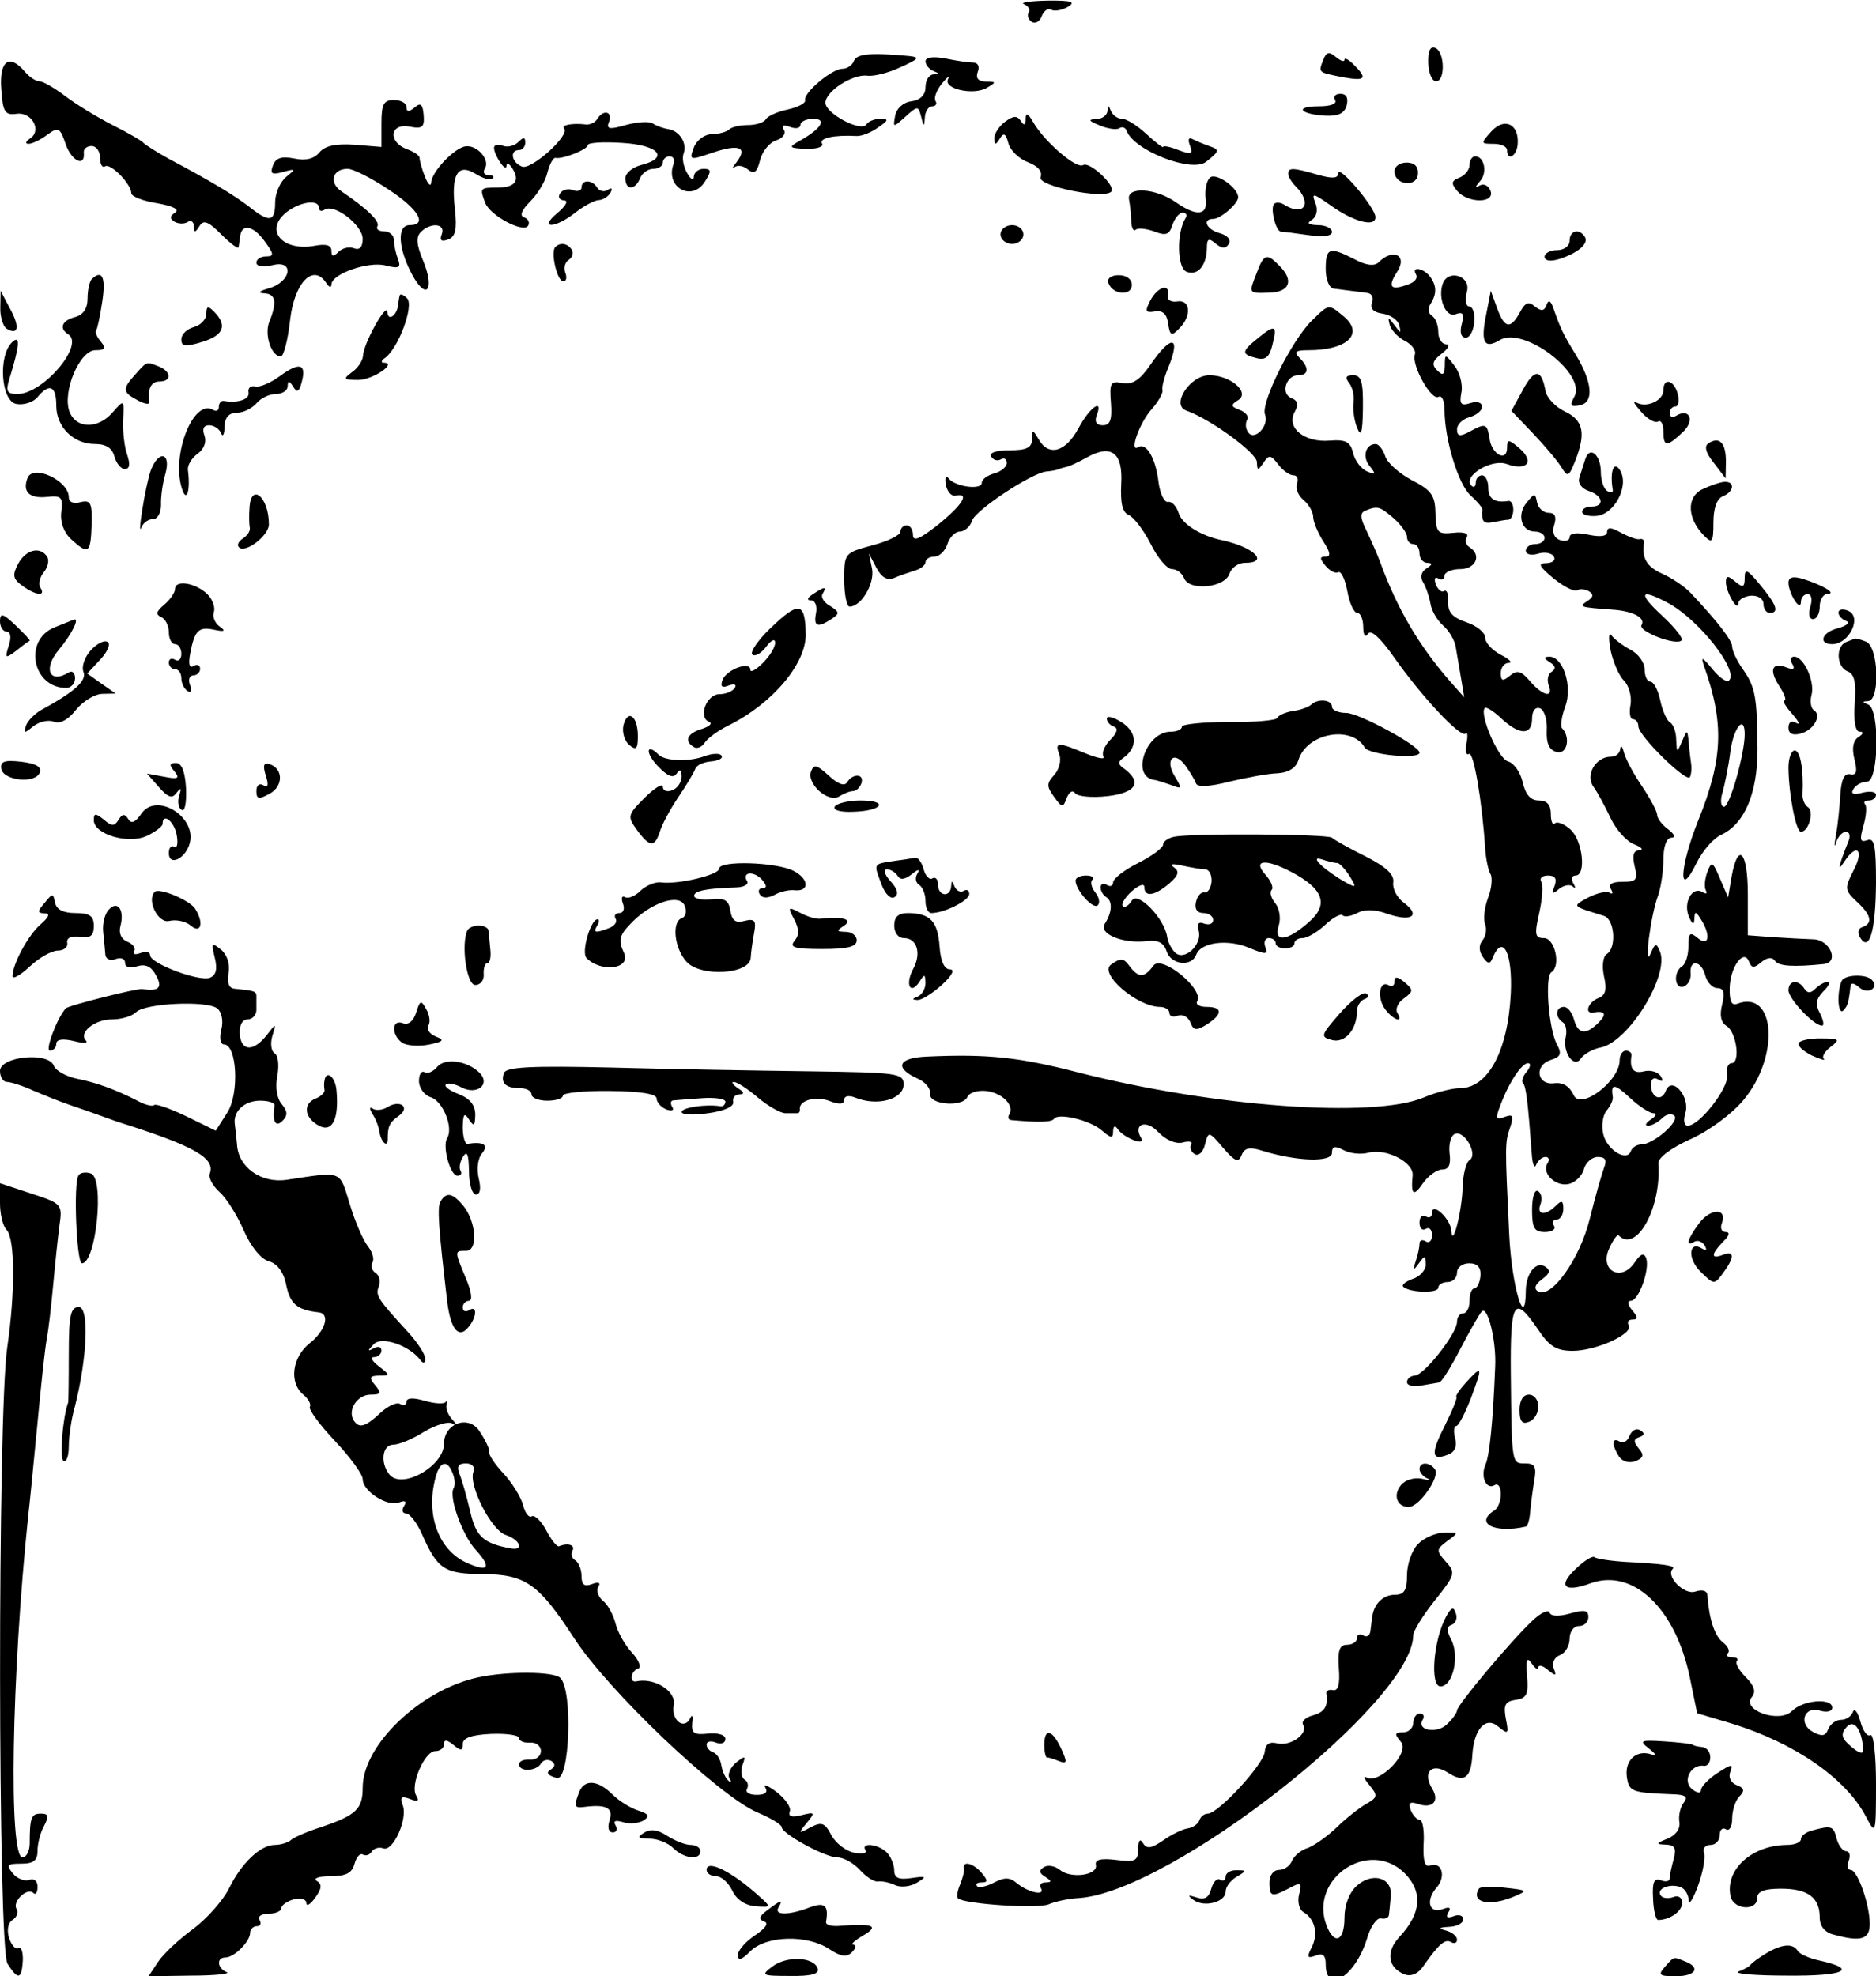 <?xml version="1.0" standalone="no"?>
<!DOCTYPE svg PUBLIC "-//W3C//DTD SVG 20010904//EN"
 "http://www.w3.org/TR/2001/REC-SVG-20010904/DTD/svg10.dtd">
<svg version="1.0" xmlns="http://www.w3.org/2000/svg"
 width="300pt" height="316pt" viewBox="0 0 300 316"
 preserveAspectRatio="xMidYMid meet">
<g transform="translate(0,316) scale(0.05,-0.05)"
fill="#000000" stroke="none">
<path d="M3275 6307 c14 -6 21 -18 15 -27 -6 -10 -1 -23 10 -30 11 -7 26 1 32
19 7 17 20 26 30 20 10 -6 34 -2 53 9 27 16 12 21 -65 20 -55 -1 -89 -6 -75
-11z"/>
<path d="M4568 6118 c1 -32 12 -58 25 -58 30 0 28 95 -3 107 -16 6 -23 -10
-22 -49z"/>
<path d="M2731 6125 c-5 -14 -22 -25 -37 -25 -34 0 -126 -78 -119 -101 2 -9
-23 -22 -55 -29 -33 -7 -65 -21 -71 -32 -6 -10 -32 -18 -57 -18 -25 0 -52 -6
-60 -14 -8 -8 -33 -15 -56 -15 -23 -1 -48 -19 -57 -43 -15 -41 -13 -41 58 -17
85 29 115 19 80 -28 -14 -18 -18 -26 -8 -18 9 8 29 5 43 -7 20 -16 29 -10 39
30 7 28 30 56 51 63 21 6 33 22 25 34 -9 14 -2 17 20 9 18 -7 33 -4 33 7 0 10
19 19 41 19 46 0 25 -33 -48 -73 -32 -18 -28 -21 25 -23 35 -1 58 7 51 17 -10
17 38 28 110 24 16 -1 47 11 69 27 34 23 35 28 8 28 -19 0 -39 -8 -45 -18 -16
-26 -131 35 -131 69 0 37 87 93 134 87 20 -3 68 9 106 27 60 27 64 32 25 36
-121 11 -165 7 -174 -16z"/>
<path d="M4232 6128 c-16 -41 -17 -39 63 -55 72 -13 80 -5 35 40 -16 16 -30
24 -30 16 0 -8 -12 -4 -28 9 -21 18 -30 16 -40 -10z"/>
<path d="M2960 6124 c0 -11 11 -25 25 -31 20 -8 20 -10 0 -11 -14 -1 -25 -19
-25 -41 0 -24 -16 -41 -45 -45 -26 -3 -48 -23 -52 -46 -7 -39 -7 -39 33 -3 39
35 41 35 50 0 8 -34 10 -34 12 -2 1 19 12 35 23 35 12 0 17 8 11 17 -6 9 3 34
20 55 17 21 26 28 20 15 -16 -31 81 -53 124 -28 31 18 31 20 -3 20 -25 1 -33
11 -26 31 7 17 1 30 -15 30 -15 0 -55 6 -89 13 -38 7 -63 4 -63 -9z"/>
<path d="M4 6035 c5 -74 12 -84 49 -79 49 7 82 -54 43 -79 -14 -9 -16 -17 -5
-17 12 0 39 13 60 29 36 26 41 23 59 -30 19 -55 63 -75 58 -27 -1 12 10 21 25
21 15 0 27 -17 27 -38 0 -20 7 -33 16 -27 18 11 84 -57 84 -86 0 -10 37 -25
83 -32 50 -9 73 -20 57 -30 -17 -11 -18 -19 -2 -29 12 -7 31 -8 42 -1 11 7 20
1 20 -14 1 -21 4 -21 18 1 13 21 28 15 69 -26 29 -29 54 -48 56 -42 1 6 3 22
5 34 4 43 42 36 78 -14 31 -42 31 -49 5 -49 -17 0 -31 -9 -31 -20 0 -12 21
-15 52 -8 71 18 59 -54 -12 -74 -32 -9 -37 -15 -15 -16 37 -2 42 -28 16 -92
-16 -41 7 -110 37 -110 9 0 23 53 30 118 14 120 75 181 116 116 8 -13 16 -15
16 -4 0 34 118 75 173 61 43 -11 50 -7 40 20 -7 18 -13 45 -13 61 0 15 -14 28
-31 28 -17 0 -27 7 -22 16 10 15 -33 57 -115 112 -41 28 -29 72 20 72 17 0 75
-29 129 -65 97 -63 128 -115 69 -115 -41 0 -37 -74 8 -158 46 -86 74 -49 35
45 -21 50 -23 75 -7 91 32 32 80 27 67 -7 -8 -20 -1 -25 20 -17 24 9 29 32 22
97 -13 112 9 148 66 113 24 -15 48 -22 54 -15 7 6 1 11 -13 11 -13 0 -19 9
-11 21 17 28 -25 76 -62 71 -36 -5 -109 -82 -110 -116 -1 -14 -10 -6 -20 19
-10 25 -17 52 -17 59 1 8 -18 21 -41 29 -61 23 -54 84 9 72 41 -8 48 -2 45 37
-3 35 -10 41 -29 24 -19 -15 -26 -14 -26 2 0 12 -18 22 -40 22 -33 0 -40 -13
-40 -75 l0 -75 -86 7 c-60 4 -94 -3 -112 -24 -17 -21 -44 -28 -81 -20 -40 8
-59 2 -68 -22 -10 -27 -4 -31 32 -21 41 11 42 10 10 -16 -19 -16 -35 -52 -35
-81 0 -63 -18 -66 -82 -15 -48 37 -122 82 -258 154 -38 21 -74 44 -80 50 -5 7
-50 33 -100 58 -49 25 -118 67 -152 93 -34 26 -71 47 -82 47 -12 0 -32 14 -46
30 -50 60 -83 36 -76 -55z m1016 -380 c0 -10 9 -12 19 -5 32 19 121 -51 121
-94 0 -26 -10 -37 -28 -30 -15 6 -37 1 -50 -12 -16 -16 -22 -15 -22 4 0 18
-17 23 -54 16 -91 -17 -153 37 -105 93 38 43 119 62 119 28z"/>
<path d="M4270 6000 c7 -12 -14 -20 -52 -20 -79 0 -62 -25 20 -30 42 -2 62 7
69 33 6 24 -1 37 -20 37 -16 0 -24 -9 -17 -20z"/>
<path d="M3542 5965 c-1 -14 -18 -26 -37 -26 -26 -1 -23 -6 12 -20 26 -11 54
-15 63 -9 9 6 20 2 23 -8 24 -64 210 -136 255 -99 43 34 44 38 9 50 -20 7 -45
18 -55 23 -11 6 -13 -4 -6 -22 10 -27 4 -29 -37 -14 -27 11 -49 15 -49 10 0
-4 -24 14 -53 41 -29 27 -64 49 -78 49 -14 0 -30 11 -36 25 -8 20 -10 20 -11
0z"/>
<path d="M1910 5939 c-7 -11 -24 -19 -37 -17 -42 5 -80 -2 -69 -13 21 -20
-104 -133 -134 -122 -34 13 -41 53 -10 53 11 0 20 11 20 24 0 18 -6 18 -22 2
-13 -13 -35 -18 -50 -12 -16 6 -28 3 -28 -7 1 -25 39 -81 40 -57 0 11 9 7 19
-9 25 -40 8 -61 -50 -61 -54 0 -55 -2 -37 -49 16 -41 122 -97 137 -73 6 10 1
22 -13 27 -15 5 -8 23 20 51 24 24 49 65 55 93 7 27 19 48 26 46 22 -5 103 27
103 41 0 8 49 11 110 7 118 -7 152 -48 60 -71 -27 -7 -50 -26 -50 -42 0 -39
32 -39 47 0 7 17 26 30 42 30 17 0 31 9 31 20 0 11 10 20 22 20 12 0 17 -11
12 -25 -27 -75 60 -122 101 -55 21 33 20 40 -5 40 -16 0 -30 -11 -31 -25 0
-14 -10 -9 -21 11 -12 20 -17 48 -12 62 13 33 -12 73 -48 79 -15 2 -38 10 -50
18 -12 8 -51 5 -87 -5 -53 -15 -63 -13 -53 11 12 33 -19 40 -38 8z"/>
<path d="M3215 5931 c-19 -14 -35 -38 -35 -53 1 -23 4 -23 18 -1 12 20 19 16
27 -15 6 -23 34 -50 63 -61 32 -12 47 -30 40 -48 -10 -28 201 -71 226 -46 17
17 -69 98 -90 85 -22 -13 -124 75 -160 138 -16 28 -23 31 -24 10 0 -21 -5 -23
-15 -7 -12 18 -24 17 -50 -2z"/>
<path d="M4770 5900 c-35 -39 -35 -40 7 -40 24 0 43 -9 43 -20 0 -37 31 -20
34 19 5 64 -42 87 -84 41z"/>
<path d="M4700 5792 c0 -15 -15 -33 -32 -40 -26 -10 -28 -18 -8 -42 34 -41
123 -41 107 0 -6 16 -21 24 -34 17 -16 -9 -16 -6 0 13 25 26 15 80 -15 80 -10
0 -18 -13 -18 -28z"/>
<path d="M4460 5772 c0 -44 71 -53 75 -9 2 24 -11 37 -36 37 -22 0 -39 -12
-39 -28z"/>
<path d="M3869 5751 c-11 -11 -16 -41 -13 -66 8 -54 -28 -59 -95 -12 -65 46
-159 51 -150 9 3 -18 7 -49 7 -70 1 -21 7 -33 14 -27 7 7 33 4 59 -5 38 -15
49 -11 59 21 7 21 22 39 33 39 10 0 15 -8 9 -17 -30 -48 -27 -161 3 -172 36
-14 64 20 65 76 0 30 6 33 28 14 21 -17 32 -17 42 -1 8 13 -4 27 -28 34 -43
11 -59 46 -21 46 23 0 79 49 79 69 0 31 -74 82 -91 62z"/>
<path d="M4120 5764 c0 -9 11 -27 24 -40 54 -54 27 -98 -36 -59 -12 8 -27 9
-33 3 -13 -13 5 -88 22 -89 7 0 47 -5 88 -11 47 -7 75 -3 75 10 0 12 -20 22
-45 22 -31 1 -37 6 -19 17 15 10 20 31 11 54 -13 33 -8 32 49 -8 74 -53 144
-71 143 -37 -1 31 -119 170 -119 140 0 -17 -19 -18 -65 -5 -79 23 -95 24 -95
3z"/>
<path d="M1860 5721 c0 -11 -13 -15 -28 -9 -15 6 -34 1 -41 -11 -7 -11 -2 -21
13 -22 15 0 6 -17 -21 -40 -62 -51 -9 -51 57 1 28 22 61 39 74 40 13 0 30 10
38 23 8 14 5 18 -8 10 -11 -8 -27 -5 -34 7 -16 26 -50 26 -50 1z"/>
<path d="M3200 5570 c0 -16 17 -30 37 -30 20 0 36 14 36 30 0 17 -16 30 -36
30 -20 0 -37 -13 -37 -30z"/>
<path d="M5020 5550 c0 -17 -18 -30 -40 -30 -22 0 -40 -10 -40 -21 0 -13 18
-16 45 -8 61 19 97 50 84 71 -18 29 -49 21 -49 -12z"/>
<path d="M1776 5530 c-16 -16 6 -110 26 -110 9 0 12 13 6 28 -6 15 -1 34 11
41 12 8 16 22 10 32 -13 21 -37 25 -53 9z"/>
<path d="M4240 5460 c0 -33 11 -61 25 -63 14 -2 39 -5 55 -7 17 -2 41 -5 54
-7 14 -2 20 -16 14 -31 -7 -19 5 -31 34 -35 25 -4 49 -20 53 -37 7 -27 5 -27
-15 0 -20 27 -22 27 -15 0 5 -16 26 -39 48 -50 22 -11 37 -31 32 -44 -11 -34
53 -149 76 -135 10 6 19 -12 19 -41 0 -95 44 -239 83 -274 21 -19 38 -39 38
-45 -3 -39 3 -47 34 -41 19 4 42 8 50 8 8 1 15 16 15 32 0 17 -7 29 -15 28
-44 -7 -65 6 -65 42 0 22 -9 40 -20 40 -11 0 -20 -11 -20 -23 0 -13 -6 -18
-14 -10 -29 30 64 87 113 69 65 -23 90 7 41 50 -35 30 -40 30 -40 2 0 -47 -49
-22 -56 29 -8 49 -12 51 -65 22 -30 -16 -39 -14 -39 8 0 16 18 33 40 39 22 6
40 21 40 33 0 14 -16 19 -37 12 -31 -10 -36 -3 -29 34 5 25 -5 63 -22 85 -30
39 -31 39 -31 1 -1 -30 -6 -34 -25 -15 -18 18 -15 30 15 53 22 17 28 30 14 30
-14 1 -25 18 -25 40 0 21 -9 44 -20 51 -12 7 -14 23 -6 36 22 34 21 60 0 89
-21 28 -62 35 -45 7 6 -10 -3 -23 -21 -30 -60 -23 -72 -12 -40 38 35 53 -12
78 -59 31 -13 -13 -40 -10 -77 10 -80 41 -92 37 -92 -31z"/>
<path d="M4020 5449 c-27 -69 -28 -67 40 -65 66 2 79 40 31 87 -39 40 -49 37
-71 -22z"/>
<path d="M293 5427 c-7 -8 -13 -36 -13 -62 0 -32 -14 -52 -40 -59 -42 -11 -52
-36 -22 -55 54 -33 -80 -191 -162 -191 -33 0 -38 8 -27 45 34 109 37 146 10
121 -46 -44 -36 -190 14 -198 24 -4 54 6 67 22 38 46 60 36 60 -27 0 -69 55
-123 124 -123 35 0 55 -13 62 -40 6 -22 21 -40 33 -40 16 0 18 15 8 45 -9 25
-15 75 -13 112 3 66 3 66 -33 25 -47 -55 -118 -54 -139 2 -23 64 33 196 83
196 31 0 35 6 18 27 -13 15 -19 30 -16 35 4 4 13 46 20 93 12 78 0 105 -34 72z"/>
<path d="M3545 5415 c13 -38 75 -43 75 -6 0 18 -17 31 -42 31 -24 0 -38 -10
-33 -25z"/>
<path d="M4614 5412 c-16 -47 11 -109 41 -97 24 9 29 2 20 -32 -7 -26 -2 -43
13 -43 13 0 25 23 27 50 3 28 -5 50 -16 50 -11 0 -14 21 -7 49 12 50 -62 71
-78 23z"/>
<path d="M3679 5359 c-18 -35 -16 -40 15 -35 25 4 38 -8 42 -39 6 -39 11 -41
35 -16 41 40 37 94 -6 87 -20 -3 -33 5 -30 19 8 40 -32 29 -56 -16z"/>
<path d="M1 5336 c-1 -29 9 -60 20 -67 38 -23 43 6 11 64 l-30 57 -1 -54z"/>
<path d="M1278 5374 c-2 -8 -4 -22 -5 -32 -5 -33 -33 -50 -34 -20 -1 35 -77
-101 -78 -140 -1 -15 -16 -39 -35 -52 -30 -22 -27 -25 20 -25 46 0 127 55 81
55 -9 0 -8 7 4 15 43 30 94 168 71 191 -12 12 -23 16 -24 8z"/>
<path d="M4753 5313 c-18 -88 -6 -110 43 -81 76 47 280 -108 239 -181 -15 -28
-12 -33 18 -27 46 9 40 74 -14 163 -39 63 -49 84 -71 148 -9 25 -16 27 -22 9
-7 -19 -17 -20 -37 -4 -20 17 -31 13 -48 -19 -30 -55 -49 -52 -73 14 l-20 55
-15 -77z"/>
<path d="M660 5316 c0 -17 -18 -36 -40 -42 -22 -6 -40 -23 -40 -39 0 -24 12
-25 68 -8 68 21 80 53 36 97 -19 19 -24 17 -24 -8z"/>
<path d="M4196 5295 c-64 -62 -165 -264 -150 -301 14 -37 -36 -87 -55 -55 -8
12 -8 29 -2 39 6 10 -5 24 -24 31 -29 11 -30 16 -4 32 37 25 -26 79 -93 79
-62 0 -124 -95 -74 -113 79 -28 226 -136 226 -165 1 -28 3 -28 21 -2 17 26 23
26 47 -5 14 -19 36 -35 49 -35 12 0 17 -12 11 -27 -5 -15 4 -38 21 -52 17 -14
31 -39 31 -54 0 -16 15 -51 32 -78 23 -35 25 -49 8 -49 -20 0 -20 -6 0 -30 13
-16 32 -25 40 -20 9 5 22 -22 29 -60 7 -39 21 -70 32 -70 10 0 19 -20 19 -45
0 -27 7 -36 15 -22 10 15 40 -13 85 -77 87 -124 212 -257 227 -242 7 6 8 -8 3
-32 -4 -24 -1 -39 8 -33 15 9 42 -149 52 -301 2 -34 10 -72 17 -83 7 -12 4
-46 -8 -77 -11 -30 -16 -68 -9 -84 6 -16 2 -39 -9 -52 -12 -15 -11 -34 2 -53
15 -22 23 -23 30 -4 33 81 65 19 59 -112 -9 -184 -73 -303 -163 -303 -24 0
-76 -13 -116 -30 -161 -67 -670 -30 -1103 80 -190 49 -291 60 -486 51 -93 -4
-105 -36 -28 -71 24 -10 41 -32 39 -48 -6 -35 105 -44 119 -10 5 13 32 22 60
19 52 -6 91 -46 74 -75 -6 -9 -3 -17 6 -18 87 -8 130 -7 137 4 13 20 116 -4
154 -38 29 -25 35 -25 35 -2 1 18 6 20 15 7 19 -28 91 -56 75 -29 -28 46 16
61 54 20 25 -26 56 -39 78 -34 21 6 33 3 28 -6 -6 -10 -1 -23 11 -31 12 -7 27
6 33 31 11 43 12 43 58 -11 38 -44 49 -48 59 -23 9 23 25 27 66 14 109 -34
223 -38 223 -7 0 21 9 24 37 9 20 -11 57 -15 81 -8 56 14 144 -31 140 -73 -6
-63 3 -69 33 -25 17 24 45 44 62 44 21 0 28 16 23 53 -3 30 5 57 18 61 31 11
74 -67 46 -84 -11 -7 -21 -46 -22 -86 -2 -78 -33 -198 -36 -141 -2 39 -62 95
-62 58 0 -13 -9 -18 -20 -11 -11 7 -20 -2 -20 -20 0 -18 9 -27 20 -20 11 7 20
-2 20 -20 0 -18 -9 -27 -20 -20 -11 7 -20 4 -20 -7 0 -11 -5 -36 -12 -56 -10
-31 -8 -32 10 -7 19 26 21 26 22 -4 0 -18 -19 -39 -42 -46 -22 -8 -36 -19 -30
-25 19 -19 112 -22 112 -3 0 10 14 18 30 18 17 0 30 14 30 30 0 17 17 30 39
30 26 0 38 -13 36 -40 -2 -22 -11 -40 -19 -40 -9 0 -16 -18 -16 -40 0 -22 -9
-40 -20 -40 -11 0 -20 -12 -20 -27 0 -37 -105 -171 -135 -172 -14 -1 -25 -10
-25 -21 0 -11 20 -16 45 -11 25 4 51 9 58 10 7 0 37 48 67 106 30 58 61 112
69 121 19 20 47 -94 43 -176 -7 -178 -18 -284 -31 -314 -17 -39 3 -82 30 -65
11 6 19 -7 19 -29 0 -22 -9 -45 -20 -52 -66 -41 0 -75 100 -52 6 1 12 22 14
47 2 25 8 70 13 100 8 44 2 55 -29 55 -43 0 -43 -5 -46 285 -2 235 10 256 86
145 37 -56 60 -70 112 -70 75 0 196 55 179 82 -6 10 -1 18 12 18 18 0 18 8 -1
30 -15 18 -16 30 -4 30 25 0 61 100 49 136 -7 19 -18 15 -38 -15 -44 -63 -113
-22 -80 47 12 27 26 46 30 41 57 -57 137 88 127 231 -1 18 41 49 103 77 58 26
133 81 169 125 117 139 103 355 -20 308 -18 -7 -25 8 -24 51 2 68 46 127 62
83 8 -20 16 -21 39 -1 20 16 35 17 44 4 11 -17 60 -20 157 -10 49 6 19 77 -33
79 -28 1 -87 4 -131 7 l-80 6 0 131 c0 137 -31 171 -52 56 l-11 -66 -26 60
c-23 55 -27 57 -41 20 -8 -22 -10 -48 -4 -58 5 -10 1 -12 -11 -5 -32 20 -62
-32 -44 -77 11 -26 17 -30 18 -10 1 27 4 27 21 0 32 -50 26 -90 -10 -60 -25
21 -30 17 -30 -26 0 -29 -9 -57 -20 -64 -29 -18 -25 -75 5 -65 14 5 24 24 22
42 -4 47 35 41 47 -7 6 -22 23 -40 39 -40 20 0 24 -15 15 -52 -9 -35 -4 -58
14 -69 32 -20 45 -119 16 -119 -11 0 -18 -17 -14 -38 6 -40 -88 -162 -126
-162 -12 0 -15 17 -8 40 17 52 -43 121 -62 72 -14 -37 -48 -23 -48 20 0 18 10
24 23 16 15 -9 18 -5 8 11 -9 13 -32 20 -53 15 -34 -9 -47 8 -40 51 1 8 -7 15
-18 15 -11 0 -20 -14 -20 -31 0 -66 -125 -161 -147 -111 -13 28 -34 41 -61 38
-56 -8 -67 56 -13 74 33 10 37 20 20 51 -26 50 -39 217 -17 230 31 20 11 109
-24 109 -29 0 -31 11 -15 81 10 45 13 90 6 100 -6 11 4 19 22 19 23 0 29 -10
21 -33 -10 -26 -7 -28 14 -10 15 12 35 16 44 8 9 -8 10 -4 2 10 -8 14 -5 25 7
25 35 0 23 112 -16 147 -20 18 -42 27 -50 20 -7 -8 -13 6 -13 30 0 29 -12 43
-38 43 -27 0 -43 19 -52 58 -7 32 -28 62 -47 67 -31 8 -93 152 -74 171 5 4 29
-11 53 -34 58 -54 98 -54 98 0 0 24 10 38 25 33 14 -5 24 -37 22 -70 -2 -43 8
-64 32 -70 33 -9 45 47 17 76 -6 6 -2 37 10 69 24 64 -6 160 -51 160 -19 -1
-18 -5 2 -18 18 -11 20 -21 6 -30 -12 -7 -16 -26 -10 -43 17 -43 -19 -35 -60
13 -28 33 -41 36 -64 17 -23 -19 -29 -17 -29 9 0 17 11 32 25 32 14 0 3 12
-25 26 -27 14 -50 38 -50 55 0 16 -27 38 -60 49 -44 15 -60 32 -58 64 1 25 -4
41 -13 36 -8 -6 -20 4 -27 21 -6 18 -3 26 8 19 11 -7 20 -3 20 9 0 11 23 21
50 21 50 0 70 45 30 70 -12 7 -15 22 -9 32 8 12 -10 18 -43 14 -50 -5 -55 0
-57 62 -1 57 -12 74 -75 106 -41 22 -80 56 -86 78 -7 21 -21 38 -30 38 -33 0
-44 -42 -19 -71 20 -25 19 -28 -8 -17 -18 7 -39 33 -45 58 -9 37 -23 45 -75
41 -80 -7 -139 40 -113 90 14 25 11 38 -10 46 -35 14 -17 73 22 73 34 0 36 24
4 56 -19 19 -12 24 29 24 122 0 178 51 115 106 -51 43 -49 43 -104 -11z m261
-632 c24 -21 43 -48 43 -60 0 -13 9 -23 20 -23 11 0 20 -13 20 -30 0 -16 11
-30 25 -30 18 -1 17 -5 -3 -18 -17 -11 -21 -28 -10 -45 9 -15 19 -45 23 -67 3
-22 21 -53 40 -70 19 -16 38 -48 41 -70 4 -22 11 -67 17 -100 l10 -60 -47 53
c-99 114 -167 230 -221 377 -10 28 -31 74 -45 104 -20 40 -21 56 -3 63 39 16
45 14 90 -24z m426 -1770 c-13 -15 -18 -31 -12 -37 10 -10 16 -64 28 -226 2
-33 9 -49 14 -35 6 14 19 25 30 25 11 0 14 -9 6 -21 -19 -32 28 -76 70 -65 20
5 42 27 47 48 6 21 26 38 44 38 25 0 30 -10 20 -35 -7 -19 -28 -92 -45 -161
-32 -131 -124 -259 -166 -234 -14 9 -10 22 13 39 26 19 28 29 9 41 -29 17 -60
-22 -61 -77 -1 -134 -45 13 -53 177 -14 291 -14 296 3 345 12 37 9 43 -18 33
-28 -11 -30 -5 -13 38 27 73 68 134 88 134 10 0 8 -12 -4 -27z m405 -133 c12
0 9 -9 -8 -20 -16 -11 -21 -20 -9 -20 12 0 32 11 45 24 13 13 30 16 39 8 18
-18 -67 -92 -106 -92 -14 0 -29 -10 -33 -21 -12 -36 -76 3 -88 53 -7 27 -2 61
10 76 13 15 22 35 20 45 -7 43 6 42 55 -4 29 -27 63 -49 75 -49z"/>
<path d="M4900 2451 c0 -58 7 -71 41 -71 23 0 36 9 29 20 -7 11 -3 20 9 20 11
0 21 15 21 34 0 26 -5 29 -24 10 -33 -33 -63 -30 -49 5 6 17 3 35 -8 42 -11 6
-19 -20 -19 -60z"/>
<path d="M4025 5240 c-55 -44 -56 -53 -7 -65 29 -8 42 3 51 40 17 65 10 69
-44 25z"/>
<path d="M3679 5153 c-33 -48 -57 -64 -89 -58 -38 7 -42 1 -37 -63 4 -54 -2
-72 -26 -72 -20 0 -27 11 -20 30 23 59 -21 29 -58 -40 -41 -76 -95 -91 -127
-35 -20 33 -21 33 -21 0 -1 -27 -18 -35 -72 -35 -43 0 -66 -8 -59 -20 7 -12
21 -15 31 -9 11 6 19 1 19 -12 0 -12 -18 -27 -40 -33 -22 -6 -40 -19 -40 -30
0 -24 -85 -13 -106 14 -9 11 -13 2 -9 -20 4 -22 18 -38 31 -35 47 10 23 -29
-56 -93 -58 -46 -80 -55 -80 -33 0 17 -9 31 -20 31 -11 0 -20 -9 -20 -20 0
-11 -40 -31 -90 -44 -89 -24 -90 -25 -90 -110 0 -47 8 -86 17 -86 37 0 81 73
72 121 l-10 49 24 -46 c16 -30 34 -41 55 -33 18 8 48 18 67 24 19 5 35 18 35
27 0 10 13 18 29 18 15 0 34 18 41 40 7 22 25 40 40 40 15 0 33 16 39 35 11
34 190 152 237 157 13 1 31 4 39 7 8 4 22 7 30 9 8 2 36 15 61 29 79 44 116
15 110 -85 -3 -62 4 -91 24 -99 15 -6 47 -47 70 -92 22 -45 53 -81 68 -81 15
0 33 -13 39 -29 16 -42 130 -31 145 14 6 19 28 35 49 35 80 0 30 50 -71 72
-69 14 -128 51 -140 86 -7 23 -22 39 -34 37 -12 -3 -26 26 -31 65 -9 75 -39
126 -65 110 -30 -19 5 80 44 122 21 24 36 51 34 60 -3 10 6 43 19 74 41 101 9
105 -58 7z"/>
<path d="M433 5123 c-42 -47 -42 -57 7 -83 22 -12 39 -15 38 -6 -7 42 5 66 32
66 40 0 38 32 -2 48 -41 16 -37 17 -75 -25z"/>
<path d="M896 5118 c-29 -22 -65 -37 -79 -34 -15 4 -25 -5 -22 -19 4 -22 -33
-35 -80 -27 -8 1 -15 -8 -15 -19 0 -12 -8 -16 -18 -10 -62 38 -134 -140 -101
-249 15 -51 29 -11 20 57 -2 15 12 38 31 52 21 15 29 38 22 58 -8 21 -3 33 15
33 15 0 32 -11 38 -25 5 -14 11 -5 11 20 1 30 14 45 40 45 20 0 48 14 62 30
14 17 42 30 62 30 21 0 38 11 38 25 1 19 5 18 18 -2 12 -20 19 -16 27 15 16
59 -7 65 -69 20z"/>
<path d="M4871 5074 l-37 -68 68 -71 c37 -39 78 -87 91 -108 21 -34 24 -33 45
19 35 89 26 130 -33 158 -30 14 -58 44 -62 66 -13 71 -35 72 -72 4z"/>
<path d="M4315 5095 c11 -14 17 -42 14 -62 -3 -21 2 -57 11 -80 13 -33 18 -18
19 62 1 84 -5 105 -31 105 -24 0 -27 -7 -13 -25z"/>
<path d="M5320 5072 c0 -33 -54 -58 -87 -39 -13 8 -6 -5 15 -29 20 -24 45 -38
55 -32 9 6 17 -8 17 -31 0 -51 11 -51 62 -3 40 37 22 79 -22 52 -11 -7 -20 -3
-20 9 0 11 8 21 18 21 10 0 14 18 8 40 -12 45 -46 54 -46 12z"/>
<path d="M5465 4903 c-15 -9 -11 -29 16 -63 l38 -50 1 54 c0 59 -20 81 -55 59z"/>
<path d="M5070 4851 c-6 -17 -14 -44 -19 -60 -5 -16 8 -34 30 -41 46 -15 52
-50 9 -50 -16 0 -30 -7 -30 -17 0 -9 20 -15 45 -13 58 4 106 95 77 145 -20 34
-34 -2 -24 -61 2 -10 -6 -11 -18 -4 -11 7 -20 34 -20 60 0 56 -36 86 -50 41z"/>
<path d="M482 4815 c-17 -48 -45 -223 -29 -180 6 14 22 25 37 25 14 0 25 20
25 45 -1 25 5 70 14 100 19 68 -22 77 -47 10z"/>
<path d="M88 4791 c-17 -44 6 -66 63 -60 45 5 51 -1 45 -48 -4 -33 8 -66 32
-88 55 -50 62 -45 65 47 2 70 -3 80 -36 72 -22 -6 -37 0 -37 16 0 53 -115 107
-132 61z"/>
<path d="M5444 4755 c-51 -25 -48 -94 7 -149 25 -25 29 -20 29 43 0 46 11 76
30 84 36 14 40 48 5 46 -14 -1 -46 -12 -71 -24z"/>
<path d="M798 4695 c-2 -25 -1 -53 1 -63 2 -10 -8 -25 -22 -34 -14 -9 -20 -21
-13 -28 20 -21 96 37 96 73 0 88 -58 136 -62 52z"/>
<path d="M4883 4713 c-33 -39 -17 -93 26 -93 17 0 31 -9 31 -20 0 -11 -13 -20
-30 -20 -16 0 -30 -10 -30 -21 0 -12 17 -16 38 -10 21 7 44 3 51 -8 8 -12 -3
-21 -23 -22 -29 0 -24 -10 23 -49 32 -26 66 -43 75 -38 9 6 26 4 38 -3 16 -10
14 -19 -5 -31 -29 -19 -26 -20 85 -28 63 -5 102 -27 88 -49 -12 -20 111 -67
128 -49 7 6 -22 42 -63 80 -78 72 -70 88 21 39 98 -53 226 -216 194 -247 -7
-8 -31 9 -53 36 -33 40 -38 42 -27 10 65 -183 61 -297 -19 -495 -60 -150 -64
-256 -5 -135 19 39 54 79 78 90 75 34 117 132 117 273 -1 169 -7 200 -47 257
-19 27 -34 59 -34 72 0 20 -47 81 -134 173 -18 19 -58 46 -89 60 -50 22 -67
50 -59 100 1 8 -5 13 -13 11 -8 -3 -35 7 -60 20 -31 18 -45 19 -45 3 0 -14
-21 -17 -60 -9 -37 8 -60 5 -60 -8 0 -11 -14 -15 -31 -9 -19 7 -26 26 -18 49
8 26 2 38 -18 38 -17 0 -33 15 -37 33 -6 31 -8 31 -33 0z m697 -741 c0 -63
-48 -232 -66 -232 -10 0 -13 20 -5 45 7 25 19 83 25 130 10 78 46 122 46 57z"/>
<path d="M58 4517 c-19 -36 -17 -48 13 -70 44 -32 77 -35 58 -6 -7 11 -2 33
11 49 13 16 18 38 11 49 -22 35 -68 24 -93 -22z"/>
<path d="M5580 4473 c0 -31 -5 -34 -30 -13 -24 20 -30 20 -30 -3 1 -32 39 -97
40 -66 0 11 18 22 40 24 23 1 40 -10 40 -26 0 -16 9 -29 20 -29 31 0 23 25
-31 90 -40 49 -49 53 -49 23z"/>
<path d="M5720 4456 c1 -35 39 -95 40 -61 0 14 10 25 21 25 13 0 16 -17 9 -40
-7 -23 -4 -40 9 -40 11 0 21 18 21 40 0 22 11 40 25 41 31 0 -15 28 -80 48
-31 9 -45 5 -45 -13z"/>
<path d="M560 4437 c0 -12 -16 -35 -35 -51 -25 -21 -28 -31 -10 -39 14 -6 25
-28 25 -49 0 -21 9 -38 20 -38 11 0 20 -14 20 -31 0 -17 -9 -26 -20 -19 -11 7
-20 3 -20 -9 0 -11 9 -21 20 -21 11 0 20 -13 20 -29 0 -16 9 -34 20 -41 11 -7
14 1 8 19 -7 17 -2 31 10 31 12 0 22 10 22 21 0 12 -9 16 -21 9 -13 -8 -17 6
-11 38 14 76 27 89 77 78 33 -7 38 -4 18 10 -16 11 -24 32 -19 47 5 14 -4 40
-20 56 -37 37 -104 48 -104 18z"/>
<path d="M2600 4420 c-18 -12 -21 -20 -6 -20 13 0 20 -18 16 -40 -9 -44 5 -49
50 -19 26 17 25 22 -5 41 -20 11 -31 29 -24 39 14 24 7 24 -31 -1z"/>
<path d="M2461 4308 c-38 -37 -62 -73 -55 -81 8 -8 28 3 44 24 16 22 29 28 29
14 1 -14 -17 -43 -39 -65 -22 -22 -40 -32 -40 -22 0 29 -76 1 -89 -32 -8 -22
-2 -27 20 -18 18 6 26 3 19 -8 -7 -11 -29 -20 -49 -20 -41 0 -69 -73 -34 -88
13 -5 3 -15 -22 -23 -47 -14 -58 -39 -26 -58 10 -7 26 0 35 14 9 14 43 39 76
55 141 70 249 198 247 293 -2 103 -22 106 -116 15z"/>
<path d="M5880 4361 c0 -10 11 -22 25 -27 14 -5 0 -16 -30 -24 -49 -13 -60
-50 -15 -50 55 0 97 89 50 107 -16 7 -30 4 -30 -6z"/>
<path d="M0 4333 c0 -18 10 -33 21 -33 13 0 16 -18 7 -45 -13 -41 -11 -42 24
-16 21 17 40 31 43 32 3 1 -18 23 -45 49 -41 39 -50 41 -50 13z"/>
<path d="M175 4314 c-101 -40 -72 -194 37 -194 15 0 28 14 28 31 0 17 -9 26
-21 18 -61 -37 -82 12 -31 73 42 50 69 105 47 96 -3 -1 -30 -12 -60 -24z"/>
<path d="M5151 4241 c8 -38 27 -82 43 -98 16 -16 25 -50 21 -76 -5 -26 -2 -47
8 -47 9 0 17 -10 17 -23 0 -30 155 -182 165 -162 4 8 6 26 4 40 -2 14 -6 45
-8 70 -4 43 -5 43 -21 5 -17 -39 -17 -38 -19 4 0 24 -9 49 -19 55 -11 6 -25
38 -32 71 -7 33 -21 60 -32 60 -10 0 -18 18 -18 39 0 22 -20 50 -45 63 -25 13
-52 34 -61 46 -9 12 -10 -9 -3 -47z"/>
<path d="M290 4240 c-19 -21 -30 -52 -23 -69 11 -28 -28 -63 -136 -122 -21
-12 -43 -35 -48 -50 -8 -25 -5 -25 23 -2 19 15 48 22 66 15 20 -8 46 6 71 38
22 27 59 50 83 51 l44 1 -46 32 -45 32 42 45 c23 25 34 50 23 56 -10 7 -34 -5
-54 -27z"/>
<path d="M5905 4267 c-35 -14 -31 -80 4 -94 22 -8 28 -36 23 -102 -4 -58 2
-91 16 -91 13 0 12 -7 -4 -17 -17 -11 -22 -35 -13 -71 10 -40 7 -52 -14 -48
-18 4 -28 -17 -31 -64 -2 -38 -8 -97 -14 -130 -6 -33 -6 -44 0 -25 6 19 20 35
32 35 11 0 15 -13 8 -30 -32 -80 -37 -102 -13 -65 39 60 64 38 30 -27 -30 -59
-30 -64 9 -101 47 -43 53 -70 18 -82 -13 -4 -16 -18 -7 -33 30 -49 50 22 51
175 0 119 -5 145 -28 136 -23 -8 -25 1 -12 47 9 31 11 62 5 68 -6 7 -1 12 12
12 12 0 23 8 23 18 0 10 -19 13 -43 7 -30 -8 -39 -4 -29 12 8 13 27 23 43 23
38 0 42 232 4 247 -20 8 -20 10 0 11 39 3 33 175 -7 190 -17 7 -33 11 -35 10
-1 0 -14 -6 -28 -11z"/>
<path d="M5732 4197 c10 -16 4 -20 -17 -12 -48 19 -58 -7 -25 -58 17 -26 25
-47 17 -47 -7 0 4 -20 25 -43 21 -24 27 -37 13 -29 -15 9 -25 3 -25 -15 0 -19
13 -26 39 -19 42 11 69 59 42 75 -9 6 -13 28 -7 49 11 43 -25 122 -56 122 -11
0 -14 -11 -6 -23z"/>
<path d="M4193 4066 c-8 -7 -34 -17 -59 -20 -24 -4 -46 -14 -49 -22 -3 -8 -73
-14 -155 -13 -83 0 -150 -7 -150 -15 0 -9 -16 -16 -36 -16 -78 0 -128 -141
-54 -154 11 -1 37 -10 57 -17 33 -13 34 -11 11 27 -34 54 -4 86 33 36 15 -21
31 -47 34 -57 4 -13 43 -11 106 5 54 13 124 26 154 27 36 2 60 17 68 43 27 86
170 112 212 39 14 -23 175 -38 175 -16 0 22 -194 127 -234 127 -25 0 -46 9
-46 20 0 23 -46 27 -67 6z"/>
<path d="M1994 4001 c-5 -22 3 -50 18 -63 23 -19 28 -13 28 28 0 64 -32 88
-46 35z"/>
<path d="M3540 4022 c0 -10 10 -22 23 -26 14 -5 10 -20 -12 -42 -18 -18 -28
-42 -22 -53 7 -11 -19 -6 -58 10 -89 37 -98 36 -83 -4 7 -18 0 -47 -16 -65
-25 -27 -25 -37 -1 -70 26 -36 29 -36 41 -3 8 19 19 25 26 15 7 -11 53 -16
105 -10 93 11 112 46 48 91 -15 11 -15 19 0 30 48 33 47 82 -2 114 -27 18 -49
23 -49 13z"/>
<path d="M5182 3925 c-1 -14 -14 -25 -30 -25 -49 0 -83 -59 -55 -97 13 -18 37
-63 54 -99 17 -36 50 -74 75 -84 24 -9 32 -18 17 -19 -19 -1 -23 -16 -15 -51
11 -44 6 -50 -39 -50 -34 0 -46 -8 -37 -23 8 -13 6 -18 -4 -12 -10 6 -41 -1
-68 -15 -53 -29 -54 -27 50 -59 34 -11 41 -102 9 -122 -12 -7 -16 -38 -9 -71
10 -43 5 -61 -18 -70 -32 -12 -46 -50 -17 -46 39 7 45 -5 18 -32 -41 -41 -66
-38 -79 10 -6 22 -20 40 -32 40 -27 0 -29 -33 -4 -49 10 -6 14 -27 10 -46 -12
-49 26 -104 48 -70 10 14 37 30 63 35 89 17 221 231 190 307 -12 29 -15 28
-30 -7 -22 -52 0 123 24 186 9 26 17 78 17 115 0 42 10 69 25 70 15 0 11 11
-10 27 -19 14 -35 35 -35 46 0 11 -22 52 -48 91 -27 39 -53 88 -58 108 -5 20
-10 26 -12 12z"/>
<path d="M2103 3871 c32 -34 51 -41 61 -25 11 16 15 13 16 -9 0 -18 -13 -38
-30 -44 -16 -7 -30 -2 -30 11 0 12 -26 -3 -58 -35 -55 -55 -56 -60 -25 -103
41 -56 57 -57 74 -4 7 23 34 73 60 111 25 37 49 77 53 89 4 11 26 21 50 23 24
2 39 10 34 18 -5 9 -29 8 -54 -1 -50 -19 -126 -16 -147 4 -40 40 -44 7 -4 -35z"/>
<path d="M5720 3865 c1 -87 24 -205 40 -205 25 0 43 66 22 79 -10 6 -18 25
-17 41 4 78 -7 140 -25 140 -11 0 -20 -25 -20 -55z"/>
<path d="M4 3861 c8 -38 109 -48 123 -12 7 19 -12 29 -59 35 -54 6 -68 1 -64
-23z"/>
<path d="M558 3853 c18 -22 12 -26 -33 -17 l-55 10 39 -44 c29 -33 42 -37 56
-17 14 18 16 15 8 -9 -6 -19 -3 -40 8 -46 10 -7 16 22 14 69 -3 53 -14 81 -32
81 -21 0 -23 -6 -5 -27z"/>
<path d="M850 3840 c10 -31 7 -41 -8 -31 -13 7 -22 0 -22 -19 0 -26 8 -27 41
-9 45 23 46 80 2 95 -20 6 -23 -3 -13 -36z"/>
<path d="M2594 3853 c-15 -39 55 -102 90 -80 14 9 34 17 44 17 10 0 22 11 27
25 10 31 -27 33 -46 3 -8 -13 -29 -6 -59 22 -37 34 -47 37 -56 13z"/>
<path d="M453 3719 c-20 -29 -33 -35 -43 -18 -11 17 -19 17 -31 -3 -13 -21
-22 -21 -47 1 -27 21 -32 21 -32 -2 0 -45 110 -78 170 -50 27 13 50 30 50 38
0 37 36 10 45 -34 5 -28 2 -45 -8 -39 -9 6 -17 -3 -17 -20 0 -44 54 -18 67 32
22 84 -106 163 -154 95z"/>
<path d="M2670 3741 c-7 -12 18 -19 60 -17 93 3 114 36 22 36 -38 0 -75 -9
-82 -19z"/>
<path d="M3755 3644 c-19 -4 -35 -15 -35 -25 0 -10 -36 -37 -80 -59 -44 -22
-80 -50 -80 -62 0 -11 -9 -15 -20 -8 -11 7 -20 3 -20 -8 0 -11 8 -25 18 -31
21 -13 19 -49 -5 -86 -19 -31 56 -63 132 -55 38 5 57 -4 66 -32 14 -44 80 -51
95 -11 15 40 101 51 171 21 51 -21 59 -21 50 3 -6 16 -1 29 11 29 12 0 22 -7
22 -17 0 -9 14 -16 30 -16 17 0 30 7 30 16 0 10 12 17 26 17 15 0 47 19 72 42
24 23 50 37 56 31 6 -7 27 -3 47 7 23 13 57 12 98 -3 76 -26 106 -5 51 36 -22
16 -37 45 -34 65 4 25 -23 50 -90 84 -53 26 -100 53 -106 59 -11 12 -449 15
-505 3z m522 -84 c7 0 25 -19 39 -41 23 -37 22 -39 -10 -22 -68 38 -122 88
-79 75 20 -7 42 -12 50 -12z m-423 -20 c13 0 22 -17 21 -39 -2 -21 -12 -37
-23 -35 -11 2 -23 -12 -27 -31 -5 -22 4 -35 24 -35 17 0 31 -10 31 -22 0 -12
-12 -17 -28 -12 -19 8 -25 0 -18 -24 11 -44 -47 -97 -76 -68 -12 12 -23 34
-25 50 -9 59 -94 147 -113 116 -10 -16 -23 -24 -29 -18 -6 7 7 28 29 48 23 20
40 26 40 13 0 -33 33 -28 79 11 30 26 34 39 16 52 -16 11 -7 13 25 6 28 -6 61
-12 74 -12z m275 -8 c104 -54 122 -105 57 -161 -70 -62 -114 -66 -96 -10 7 22
2 54 -11 70 -14 17 -19 36 -12 43 7 7 -2 29 -20 49 -42 47 0 52 82 9z"/>
<path d="M2855 3566 c-63 -10 -61 -7 -35 -76 11 -29 29 -47 41 -39 14 8 10 26
-13 51 -19 21 -24 38 -12 38 12 0 27 -9 35 -21 8 -14 23 -12 45 5 20 17 27 17
18 2 -8 -13 -6 -29 6 -36 11 -7 20 -30 20 -51 0 -22 8 -39 19 -39 41 0 121 40
121 61 0 12 -8 16 -18 10 -10 -6 -23 0 -29 14 -8 20 -10 20 -11 0 -3 -36 -42
-31 -42 6 0 17 -8 26 -18 20 -9 -6 -22 7 -28 29 -6 22 -18 39 -27 37 -9 -2
-42 -7 -72 -11z"/>
<path d="M2300 3542 c0 -20 -131 -51 -185 -44 -19 3 -49 -10 -67 -27 -17 -17
-39 -26 -49 -20 -10 6 -13 -3 -7 -20 7 -17 2 -31 -11 -31 -13 0 -18 -8 -12
-18 6 -10 -3 -23 -21 -30 -44 -17 -52 -15 -38 8 7 11 7 20 1 20 -22 0 -53
-106 -35 -124 47 -47 142 -35 120 16 -19 40 -16 56 20 93 63 68 158 100 174
58 7 -18 3 -35 -9 -39 -33 -11 -25 -95 14 -139 45 -51 204 -41 206 12 1 18 6
54 11 80 7 39 2 46 -31 38 -28 -8 -40 1 -45 32 -5 34 -18 42 -61 37 -30 -3
-55 2 -55 11 0 16 38 24 135 27 25 1 40 10 35 19 -19 30 19 35 46 7 16 -18 18
-28 4 -28 -12 0 -17 -9 -10 -20 8 -13 25 -13 47 -2 19 11 48 17 64 15 49 -5
47 36 -3 62 -55 28 -238 34 -238 7z"/>
<path d="M3440 3504 c0 -31 57 -94 71 -79 8 8 4 26 -8 41 -12 15 -17 34 -9 41
7 7 -2 13 -21 13 -18 0 -33 -7 -33 -16z"/>
<path d="M495 3468 c-27 -27 11 -103 47 -93 21 5 52 -1 68 -15 33 -28 43 9 14
54 -17 27 -115 68 -129 54z"/>
<path d="M143 3433 c-24 -28 -24 -33 0 -34 18 0 14 -11 -13 -35 -39 -33 -90
-127 -90 -166 0 -11 25 3 55 31 30 28 70 51 90 51 19 0 33 11 30 25 -3 15 12
23 40 19 34 -5 45 3 45 35 0 32 -13 41 -59 41 -38 0 -60 11 -65 33 -6 31 -8
31 -33 0z"/>
<path d="M348 3411 c-13 -13 -21 -46 -18 -72 3 -27 6 -60 7 -73 2 -14 17 -20
33 -13 17 6 30 1 30 -12 0 -14 15 -19 39 -11 27 8 45 -1 60 -29 22 -40 9 -52
-44 -44 -16 3 -239 -53 -245 -62 -29 -33 -66 -135 -51 -135 12 0 21 10 21 22
0 14 20 17 55 9 30 -8 48 -8 40 1 -25 25 27 68 83 68 30 0 64 10 77 23 29 29
227 38 260 12 14 -11 20 -40 13 -67 -7 -27 -3 -48 8 -48 42 0 50 -157 11 -218
l-37 -58 -94 46 c-52 25 -98 41 -103 36 -5 -5 -26 0 -46 10 -73 38 -138 62
-200 74 -35 7 -69 26 -75 42 -17 45 -172 30 -172 -17 0 -19 10 -35 22 -35 12
0 50 -12 85 -28 35 -15 90 -37 123 -48 33 -11 78 -27 100 -35 22 -8 49 -18 60
-21 233 -74 299 -112 281 -161 -5 -13 9 -39 31 -59 22 -19 57 -75 78 -124 23
-52 56 -92 81 -98 25 -7 45 -33 53 -69 13 -67 34 -86 106 -94 37 -5 20 -60
-30 -99 -56 -45 -66 -126 -20 -164 16 -13 26 -31 21 -39 -5 -8 31 -57 80 -109
49 -52 89 -107 89 -122 0 -39 78 -89 116 -75 20 8 26 4 16 -12 -8 -12 -5 -23
7 -23 11 0 34 -29 50 -65 51 -115 72 -128 197 -129 134 -1 177 -31 289 -203
108 -168 462 -505 587 -559 43 -18 78 -39 78 -47 0 -21 139 -97 178 -97 20 0
52 -18 72 -40 20 -22 46 -39 58 -37 12 2 37 -3 56 -12 18 -8 50 -4 70 9 31 19
29 21 -19 14 -41 -6 -55 0 -55 25 0 18 -11 44 -24 57 -27 27 -84 33 -68 7 6
-10 -10 -13 -36 -8 -26 5 -59 30 -73 56 -21 40 -31 44 -67 25 -39 -21 -40 -20
-12 14 28 34 27 36 -17 25 -31 -8 -43 -4 -37 12 5 13 -14 40 -42 62 -28 21
-44 27 -36 14 9 -15 -1 -23 -28 -23 -23 0 -37 8 -31 19 6 10 3 24 -8 30 -10 7
-13 28 -6 47 11 30 8 30 -21 7 -18 -15 -28 -38 -21 -50 8 -13 6 -16 -4 -7 -9
8 -19 30 -22 49 -3 19 -14 37 -26 41 -12 4 -21 15 -21 25 0 10 14 13 30 6 17
-6 30 -1 30 12 0 13 -24 20 -55 17 -45 -5 -54 1 -51 34 3 22 0 29 -6 16 -19
-41 -63 -7 -53 42 8 44 -63 88 -120 75 -23 -5 -18 33 6 41 11 3 3 26 -19 50
-22 23 -46 65 -53 93 -7 28 -25 62 -41 74 -15 13 -22 33 -14 45 8 13 0 16 -21
8 -24 -9 -33 -2 -33 25 0 21 -9 44 -20 51 -12 7 -15 21 -9 31 10 18 -15 26
-43 14 -6 -3 -25 20 -41 51 -16 30 -37 50 -46 45 -9 -6 -22 10 -28 36 -7 25
-35 71 -62 100 -28 30 -49 61 -46 69 2 8 -12 38 -32 68 -35 52 -113 24 -113
-41 0 -72 -135 -148 -175 -98 -30 38 -22 95 13 95 18 0 62 18 98 41 37 22 77
34 90 27 18 -11 19 -8 1 12 -13 13 -22 35 -19 47 3 13 2 17 -2 10 -5 -8 -35
-6 -67 3 -37 11 -59 10 -59 -3 0 -10 -9 -14 -20 -7 -11 7 -39 -6 -64 -29 -48
-45 -68 -50 -85 -23 -20 33 12 82 54 82 33 0 36 5 15 30 -21 25 -18 30 13 31
36 0 35 1 -2 30 -21 16 -28 29 -15 29 13 0 24 10 24 21 0 12 -11 15 -25 7 -20
-11 -20 -8 0 13 25 27 114 -3 150 -51 9 -12 15 -10 15 5 0 14 -25 52 -55 85
-98 107 -105 117 -93 147 6 16 1 35 -11 42 -12 8 -16 23 -10 33 7 11 0 34 -14
52 -15 18 -41 78 -58 134 -34 111 -21 106 -202 79 -82 -12 -155 40 -159 113
-2 22 -5 51 -7 65 -6 41 31 75 81 75 27 0 47 -7 46 -15 -8 -50 3 -72 25 -50
18 18 17 31 -2 54 -16 19 -21 55 -14 90 6 33 3 65 -8 72 -12 7 -15 32 -8 56
13 42 12 42 -16 5 -43 -56 -84 -56 -88 1 -2 28 8 47 25 47 15 0 28 14 28 30 0
17 0 37 0 45 0 15 -8 17 -69 23 -19 1 -25 18 -20 50 5 28 -4 58 -24 75 -30 24
-32 22 -20 -26 9 -37 4 -56 -16 -64 -35 -13 -191 46 -191 72 0 11 -14 14 -31
7 -17 -6 -26 -4 -20 6 6 10 -4 23 -21 30 -20 8 -29 27 -23 50 14 52 -9 84 -37
53z m1100 -1803 c7 -17 8 -38 3 -47 -17 -27 28 -152 71 -198 52 -57 40 -72
-31 -40 -89 41 -130 154 -98 272 14 53 38 58 55 13z m66 5 c-16 -43 58 -188
104 -202 45 -15 59 -50 17 -43 -89 16 -113 38 -131 118 -11 46 -26 100 -34
119 -10 25 -5 35 20 35 20 0 30 -11 24 -27z"/>
<path d="M2540 3380 c16 -31 17 -50 1 -69 -17 -21 0 -26 89 -26 80 0 110 7
110 28 0 15 -16 27 -35 27 -30 1 -31 3 -5 20 30 20 -7 30 -75 22 -13 -2 -43 6
-66 19 -39 20 -40 19 -19 -21z"/>
<path d="M2860 3360 c0 -23 13 -40 31 -40 42 0 57 -49 29 -100 -26 -49 -8 -84
21 -39 16 25 18 24 19 -4 0 -19 -11 -38 -25 -44 -18 -7 -19 -10 -1 -11 13 -1
48 21 78 48 33 30 43 50 26 50 -18 0 -30 27 -33 74 -6 80 -30 105 -100 106
-32 0 -45 -12 -45 -40z"/>
<path d="M1495 3345 c-21 -44 -3 -175 25 -175 17 0 29 16 27 35 -1 19 4 35 12
35 8 0 12 20 9 45 -2 25 -5 52 -6 60 -1 8 -15 15 -31 15 -16 0 -32 -7 -36 -15z"/>
<path d="M3553 3235 c-39 -29 84 -135 157 -135 16 0 30 -9 30 -19 0 -11 12
-15 27 -9 15 6 33 -4 40 -21 10 -27 19 -28 53 -7 51 33 51 56 -1 56 -23 0 -36
8 -30 18 23 38 -114 150 -140 114 -29 -40 -48 -40 -77 -1 -19 26 -28 26 -59 4z"/>
<path d="M4460 3181 c0 -13 -8 -18 -18 -12 -30 18 -39 -38 -13 -75 27 -37 62
-48 40 -13 -7 12 2 33 21 46 31 23 31 27 2 52 -23 19 -32 19 -32 2z"/>
<path d="M5893 3187 c-7 -8 -13 -36 -13 -64 0 -27 7 -43 15 -35 14 15 17 23
23 74 1 17 10 16 30 -1 28 -23 63 1 38 26 -17 17 -76 17 -93 0z"/>
<path d="M5720 3153 c0 -27 81 -113 107 -113 8 0 5 17 -6 39 -16 29 -13 46 10
70 18 17 24 31 14 31 -9 0 -27 -10 -39 -22 -15 -15 -25 -15 -35 0 -19 31 -51
27 -51 -5z"/>
<path d="M4285 3079 c-61 -70 -63 -75 -25 -85 42 -11 80 34 80 93 0 16 11 33
24 38 13 4 16 12 5 18 -10 6 -48 -23 -84 -64z"/>
<path d="M1331 3082 c-9 -28 -25 -41 -43 -34 -35 13 -37 -36 -3 -62 14 -10 52
-13 85 -7 49 10 53 15 24 26 -20 8 -31 24 -24 35 7 11 4 35 -7 53 -16 30 -20
28 -32 -11z"/>
<path d="M5753 2985 c-5 -9 13 -26 41 -40 29 -13 46 -18 39 -11 -7 6 3 24 22
38 31 24 28 27 -29 27 -35 1 -68 -6 -73 -14z"/>
<path d="M1398 2908 c-12 -15 -31 -23 -40 -17 -10 6 -18 -7 -18 -28 0 -22 17
-46 38 -52 39 -13 73 -98 52 -131 -16 -26 10 -120 33 -120 11 0 15 7 10 16 -6
9 -2 29 8 45 13 21 18 7 19 -46 0 -41 10 -75 22 -75 14 0 17 19 9 52 -7 29 -3
64 11 80 22 27 4 38 -47 30 -8 -1 -15 23 -15 53 1 43 5 48 20 25 16 -24 19
-21 20 15 0 31 -17 52 -53 66 -29 11 -48 25 -41 31 6 6 28 2 49 -9 50 -27 95
9 59 46 -39 39 -111 49 -136 19z"/>
<path d="M1612 2889 c-12 -32 5 -49 51 -49 21 0 37 -9 37 -20 0 -11 23 -20 50
-20 28 0 50 7 50 16 0 9 67 16 150 15 98 -1 150 -9 150 -24 0 -12 14 -28 31
-35 18 -6 26 -3 19 8 -7 11 -5 21 4 21 9 1 50 4 91 7 41 3 75 -2 75 -11 0 -9
-7 -16 -15 -15 -46 8 -125 -4 -125 -18 0 -9 38 -11 85 -4 51 7 83 21 80 36 -3
13 6 24 20 24 17 1 15 7 -5 20 -16 11 -22 20 -13 20 10 0 44 -22 77 -50 32
-27 72 -50 88 -50 15 0 33 0 38 0 6 0 9 6 8 13 -3 28 51 43 95 26 31 -12 47
-11 47 4 0 12 14 15 35 7 70 -29 155 -6 155 42 0 36 -20 38 -300 42 -165 2
-450 7 -634 12 -255 6 -336 2 -344 -17z"/>
<path d="M1038 2865 c-2 -8 -2 -22 0 -31 1 -8 -11 -20 -28 -27 -42 -16 -37
-62 10 -87 43 -23 65 22 56 115 -4 42 -33 64 -38 30z"/>
<path d="M1240 2780 c-15 -10 -37 -12 -47 -6 -12 8 -12 1 -2 -16 10 -15 20
-40 22 -55 5 -35 27 -56 27 -26 0 41 5 53 36 75 37 27 4 52 -36 28z"/>
<path d="M251 2561 c-17 -26 -6 -281 11 -281 45 0 73 270 29 287 -16 6 -35 3
-40 -6z"/>
<path d="M0 2472 c0 -35 9 -73 21 -85 27 -27 28 -199 2 -377 -31 -217 -30
-1919 1 -1970 34 -53 45 -51 49 10 1 27 -5 45 -14 40 -9 -6 -22 9 -30 32 -8
26 -3 49 11 58 14 9 20 25 13 35 -15 24 35 71 54 51 7 -7 13 2 13 20 0 19 -11
28 -27 22 -15 -5 -38 4 -52 21 -22 27 -18 31 27 31 39 0 52 10 52 41 0 23 9
59 21 80 16 31 14 39 -10 39 -31 0 -36 -12 -36 -95 0 -25 -11 -45 -23 -45 -45
0 -35 582 18 1090 4 33 17 164 29 290 12 127 25 253 31 280 5 28 14 104 20
170 6 66 15 152 20 190 10 69 8 71 -90 103 l-100 33 0 -64z"/>
<path d="M1409 2478 c-11 -18 -7 -80 21 -318 10 -85 34 -119 62 -91 32 32 38
80 8 61 -11 -7 -20 -3 -20 9 0 11 9 21 20 21 12 0 8 30 -10 72 -37 89 -37 88
1 88 39 0 32 94 -10 145 -34 40 -53 44 -72 13z"/>
<path d="M5435 2409 c-38 -51 -46 -78 -16 -60 10 6 25 1 33 -12 8 -14 6 -18
-8 -10 -43 27 -48 -32 -5 -74 43 -42 44 -42 72 -4 37 50 37 73 -1 58 -39 -15
-38 2 1 42 20 19 23 31 8 31 -13 0 -18 13 -12 28 18 49 -35 49 -72 1z"/>
<path d="M220 1990 c0 -82 -1 -152 -2 -155 -18 -50 -28 -179 -15 -187 9 -6 17
15 17 46 0 31 8 88 19 126 40 156 47 320 13 320 -26 0 -32 -26 -32 -150z"/>
<path d="M4688 1898 c-21 -23 -34 -44 -30 -45 4 -2 -12 -42 -36 -90 -47 -92
-45 -116 9 -95 22 8 30 27 23 52 -6 22 -4 40 4 40 7 0 28 41 47 90 38 102 36
106 -17 48z"/>
<path d="M4860 1811 c0 -36 8 -47 30 -38 17 6 30 28 30 49 0 21 -13 38 -30 38
-19 0 -30 -19 -30 -49z"/>
<path d="M5212 1729 c-6 -18 -21 -26 -32 -19 -25 15 -26 -10 -2 -48 11 -16 32
-22 52 -15 27 11 29 20 11 41 -17 21 -17 30 2 36 17 6 18 13 3 22 -12 8 -27 0
-34 -17z"/>
<path d="M4540 1622 c0 -10 11 -24 25 -30 14 -6 6 -7 -17 -1 -24 5 -53 -3 -67
-20 -27 -32 -13 -71 25 -70 33 0 99 95 84 119 -16 25 -50 26 -50 2z"/>
<path d="M4535 1382 c-19 -19 -35 -64 -35 -99 0 -49 -9 -63 -39 -63 -37 0 -67
-29 -72 -70 -2 -11 -4 -32 -6 -46 -2 -15 -12 -21 -23 -14 -11 7 -20 3 -20 -9
0 -11 -14 -21 -32 -21 -24 0 -30 -18 -26 -75 4 -50 -2 -73 -18 -70 -13 3 -23
-2 -22 -10 7 -41 -6 -61 -44 -71 -23 -6 -37 -20 -30 -30 17 -29 -42 -70 -84
-59 -24 6 -37 -3 -39 -27 -3 -40 -149 -198 -182 -198 -11 0 -23 -9 -27 -21 -4
-12 -20 -23 -36 -26 -17 -2 -52 -19 -79 -38 -38 -26 -53 -29 -65 -10 -10 17
-15 10 -16 -18 0 -38 -9 -43 -70 -35 -49 6 -69 1 -65 -16 7 -33 -80 -45 -115
-16 -16 13 -39 17 -51 9 -17 -10 -16 -19 4 -31 21 -14 22 -17 1 -18 -15 0 -21
-8 -15 -18 16 -26 -39 -15 -76 15 -23 20 -40 20 -73 3 -24 -13 -49 -18 -55
-12 -6 7 0 12 14 12 21 0 21 6 1 30 -26 31 -62 41 -57 15 2 -8 -4 -31 -12 -51
-9 -20 -12 -40 -7 -45 19 -18 254 -34 290 -19 20 9 63 18 96 20 295 19 1070
628 1070 841 0 13 31 63 69 111 66 82 67 89 35 124 -31 35 -31 39 5 66 37 27
37 28 -10 27 -27 -1 -65 -17 -84 -37z"/>
<path d="M5042 1305 c-62 -57 -40 -80 46 -48 135 48 270 -80 316 -299 l24
-117 111 -33 c201 -62 366 -176 429 -298 31 -59 32 -57 32 106 0 93 -8 161
-18 155 -10 -6 -24 14 -32 44 -8 30 -19 44 -24 30 -5 -14 -22 -25 -38 -25 -16
0 -34 -13 -41 -30 -8 -22 -20 -24 -48 -9 -49 26 -29 85 23 68 21 -6 38 -2 38
10 0 32 -93 25 -129 -11 -40 -40 -163 3 -128 45 14 17 8 36 -20 64 -22 22 -34
45 -28 51 6 7 0 12 -15 12 -15 0 -21 6 -14 13 8 7 0 23 -16 35 -26 20 -44 75
-49 148 0 17 -15 22 -40 14 -35 -11 -95 50 -71 73 10 10 -31 16 -150 22 -49 3
-94 10 -100 15 -5 6 -32 -10 -58 -35z m917 -580 c1 -16 -12 -13 -38 9 -31 26
-35 40 -16 62 24 29 50 -6 54 -71z"/>
<path d="M4625 1150 c-41 -76 -52 -223 -18 -223 40 0 62 98 34 150 -15 29 -14
42 2 47 13 5 19 21 13 37 -7 22 -14 20 -31 -11z"/>
<path d="M4900 1136 c-68 -64 -240 -269 -240 -286 0 -7 -14 -27 -31 -43 -32
-33 -100 -21 -79 13 7 11 3 20 -9 20 -11 0 -21 -13 -21 -30 0 -16 -15 -30 -32
-30 -28 0 -29 -5 -7 -31 29 -35 -71 -137 -111 -113 -11 6 -7 -5 10 -25 27 -33
26 -39 -9 -59 -22 -12 -65 -46 -96 -76 -30 -29 -73 -59 -93 -66 -21 -6 -43
-25 -50 -41 -6 -16 -25 -29 -41 -29 -18 0 -31 -17 -31 -40 0 -46 7 -48 64 -18
37 20 41 18 31 -20 -6 -23 0 -49 14 -57 37 -22 48 -70 26 -113 -16 -31 -14
-36 13 -26 23 9 32 1 32 -27 0 -98 94 -41 132 81 11 39 32 68 45 65 12 -3 24
2 25 10 1 8 4 35 6 60 7 60 -58 80 -109 34 -24 -22 -39 -61 -39 -102 0 -76
-33 -89 -58 -23 -55 150 138 278 251 165 58 -59 53 -128 -17 -203 -45 -48 -37
-99 16 -120 21 -8 44 2 60 26 49 70 70 89 89 77 11 -6 19 -2 19 8 0 11 -16 24
-35 29 -26 7 -24 10 10 12 25 1 45 12 45 24 0 12 -14 17 -31 10 -20 -7 -26 -4
-17 12 10 15 4 19 -17 11 -44 -17 -57 27 -20 69 31 36 16 84 -22 70 -16 -6
-22 16 -20 68 3 43 -3 78 -12 78 -9 0 -22 14 -29 31 -9 24 -2 29 26 19 45 -14
66 11 43 49 -33 53 -2 86 50 52 52 -34 74 -17 78 57 5 83 43 124 82 91 33 -27
35 -25 25 25 -8 44 -2 55 32 60 35 5 41 18 36 76 -4 53 -1 63 15 40 11 -16 21
-22 21 -13 0 10 14 7 30 -7 26 -21 29 -20 19 5 -6 17 2 35 20 42 17 6 31 30
31 52 0 23 13 41 30 41 17 0 30 13 30 29 0 22 -13 24 -59 11 -36 -10 -61 -9
-65 3 -4 11 -29 -1 -56 -27z"/>
<path d="M1530 956 c-184 -39 -370 -216 -370 -353 0 -68 -21 -88 -130 -125
-44 -14 -89 -33 -99 -42 -10 -9 -34 -16 -52 -16 -46 0 -107 -58 -147 -140 -19
-38 -71 -97 -116 -130 -45 -33 -95 -80 -111 -105 l-30 -45 138 2 c75 0 126 6
112 11 -31 13 -33 47 -4 47 28 0 79 51 79 79 0 11 10 21 21 21 12 0 16 9 9 20
-7 11 6 20 29 20 22 0 41 8 41 18 0 9 18 22 40 28 22 6 40 0 40 -12 0 -12 13
-4 28 17 21 29 23 43 5 54 -13 8 7 15 44 15 50 0 69 10 77 40 6 22 18 35 27
29 9 -5 22 -1 28 10 7 10 23 15 37 10 31 -12 79 95 62 138 -10 26 -4 30 23 20
25 -10 31 -7 20 11 -20 33 27 142 61 142 16 0 28 10 28 22 0 16 9 15 30 -2 24
-20 30 -20 30 3 0 19 28 29 90 32 50 2 90 -4 90 -13 0 -10 16 -16 35 -15 19 2
35 -10 35 -27 0 -16 -16 -29 -35 -27 -19 1 -35 -5 -35 -15 0 -25 55 -23 70 2
7 12 22 15 34 8 13 -9 12 -18 -4 -28 -15 -9 -8 -18 21 -26 41 -11 52 280 11
320 -20 21 -169 22 -262 2z"/>
<path d="M3340 740 c0 -22 4 -40 8 -40 5 0 22 -5 39 -12 26 -10 27 -4 7 40
-29 62 -54 67 -54 12z"/>
<path d="M5274 728 c23 -18 26 -25 6 -18 -47 15 -84 -20 -77 -72 7 -48 15 -51
144 -56 44 -1 53 -8 38 -27 -11 -14 -17 -41 -14 -61 4 -22 -11 -43 -38 -54
-37 -15 -38 -18 -6 -19 29 -1 35 -11 26 -46 -7 -25 -13 -53 -13 -62 0 -10 -13
-12 -28 -6 -22 8 -28 -6 -25 -58 1 -38 9 -69 16 -69 38 0 77 28 77 54 0 18
-12 26 -29 19 -17 -6 -35 -3 -40 6 -14 21 30 39 64 26 14 -5 25 -24 26 -42 0
-18 14 3 30 47 16 44 24 91 19 105 -5 14 4 25 21 25 16 0 29 14 29 31 0 17 9
26 20 19 11 -7 20 8 20 35 0 26 11 58 23 70 18 18 16 27 -8 36 -19 7 -28 25
-21 43 10 26 4 25 -41 -4 -29 -19 -53 -44 -53 -55 0 -11 -12 -10 -29 4 -31 26
-3 80 39 74 11 -2 20 11 20 27 0 17 -11 31 -25 33 -14 1 -27 4 -30 7 -3 3 -44
8 -91 11 -78 5 -83 3 -50 -23z"/>
<path d="M1852 588 c-17 -44 -15 -50 13 -47 73 10 97 -2 85 -41 -8 -24 -4 -40
10 -40 12 0 16 10 9 22 -9 15 -1 18 23 11 21 -7 50 -4 66 5 21 14 17 21 -17
32 -25 8 -62 31 -83 52 -46 46 -90 49 -106 6z"/>
<path d="M2060 459 c-24 -15 -20 -18 16 -19 26 0 60 -13 77 -30 34 -34 87 -40
87 -10 0 11 -14 20 -31 20 -17 0 -50 13 -75 29 -30 20 -54 23 -74 10z"/>
<path d="M5795 466 c-19 -5 -35 -17 -35 -27 0 -11 -20 -19 -45 -19 -113 -1
-199 -80 -180 -165 10 -43 85 -47 85 -5 0 21 22 30 76 30 86 0 124 -28 124
-92 0 -28 16 -48 45 -55 87 -24 115 -15 115 34 0 62 -39 173 -61 173 -10 0
-13 14 -6 30 6 17 2 30 -9 30 -10 0 -24 18 -30 40 -10 41 -16 43 -79 26z"/>
<path d="M2260 340 c0 -11 14 -20 30 -20 17 0 40 -21 52 -46 13 -28 40 -47 73
-50 52 -4 52 -3 14 31 -88 80 -169 120 -169 85z"/>
<path d="M3920 319 c0 -12 -8 -16 -18 -10 -9 6 -22 -7 -28 -29 -7 -28 -21 -37
-47 -28 -28 9 -30 7 -10 -8 35 -25 103 -7 103 27 0 15 16 36 35 47 33 20 33
21 0 21 -19 1 -35 -9 -35 -20z"/>
<path d="M4730 280 c-27 -44 32 -58 110 -26 48 20 47 21 -26 29 -42 5 -80 4
-84 -3z"/>
<path d="M2454 211 c-26 -19 -29 -29 -10 -36 16 -5 5 -21 -29 -44 -30 -20 -55
-48 -55 -63 0 -20 12 -16 40 12 50 50 181 54 252 7 38 -25 56 -27 73 -10 13
13 14 23 4 24 -10 0 4 13 31 29 54 31 33 40 -75 31 -26 -2 -45 3 -43 13 9 53
-4 64 -53 46 -67 -26 -115 -25 -99 0 16 27 7 24 -36 -9z"/>
<path d="M5650 74 c-22 -13 -44 -29 -50 -36 -5 -7 -23 -17 -40 -23 -16 -7 54
-13 156 -13 182 -2 230 20 104 48 -33 7 -65 21 -71 32 -15 24 -50 21 -99 -8z"/>
<path d="M2470 31 c-37 -28 -34 -30 57 -30 68 -1 94 6 88 24 -12 37 -99 41
-145 6z"/>
<path d="M5324 29 c-22 -25 -17 -29 35 -29 65 0 82 28 29 48 -38 15 -33 16
-64 -19z"/>
</g>
</svg>
